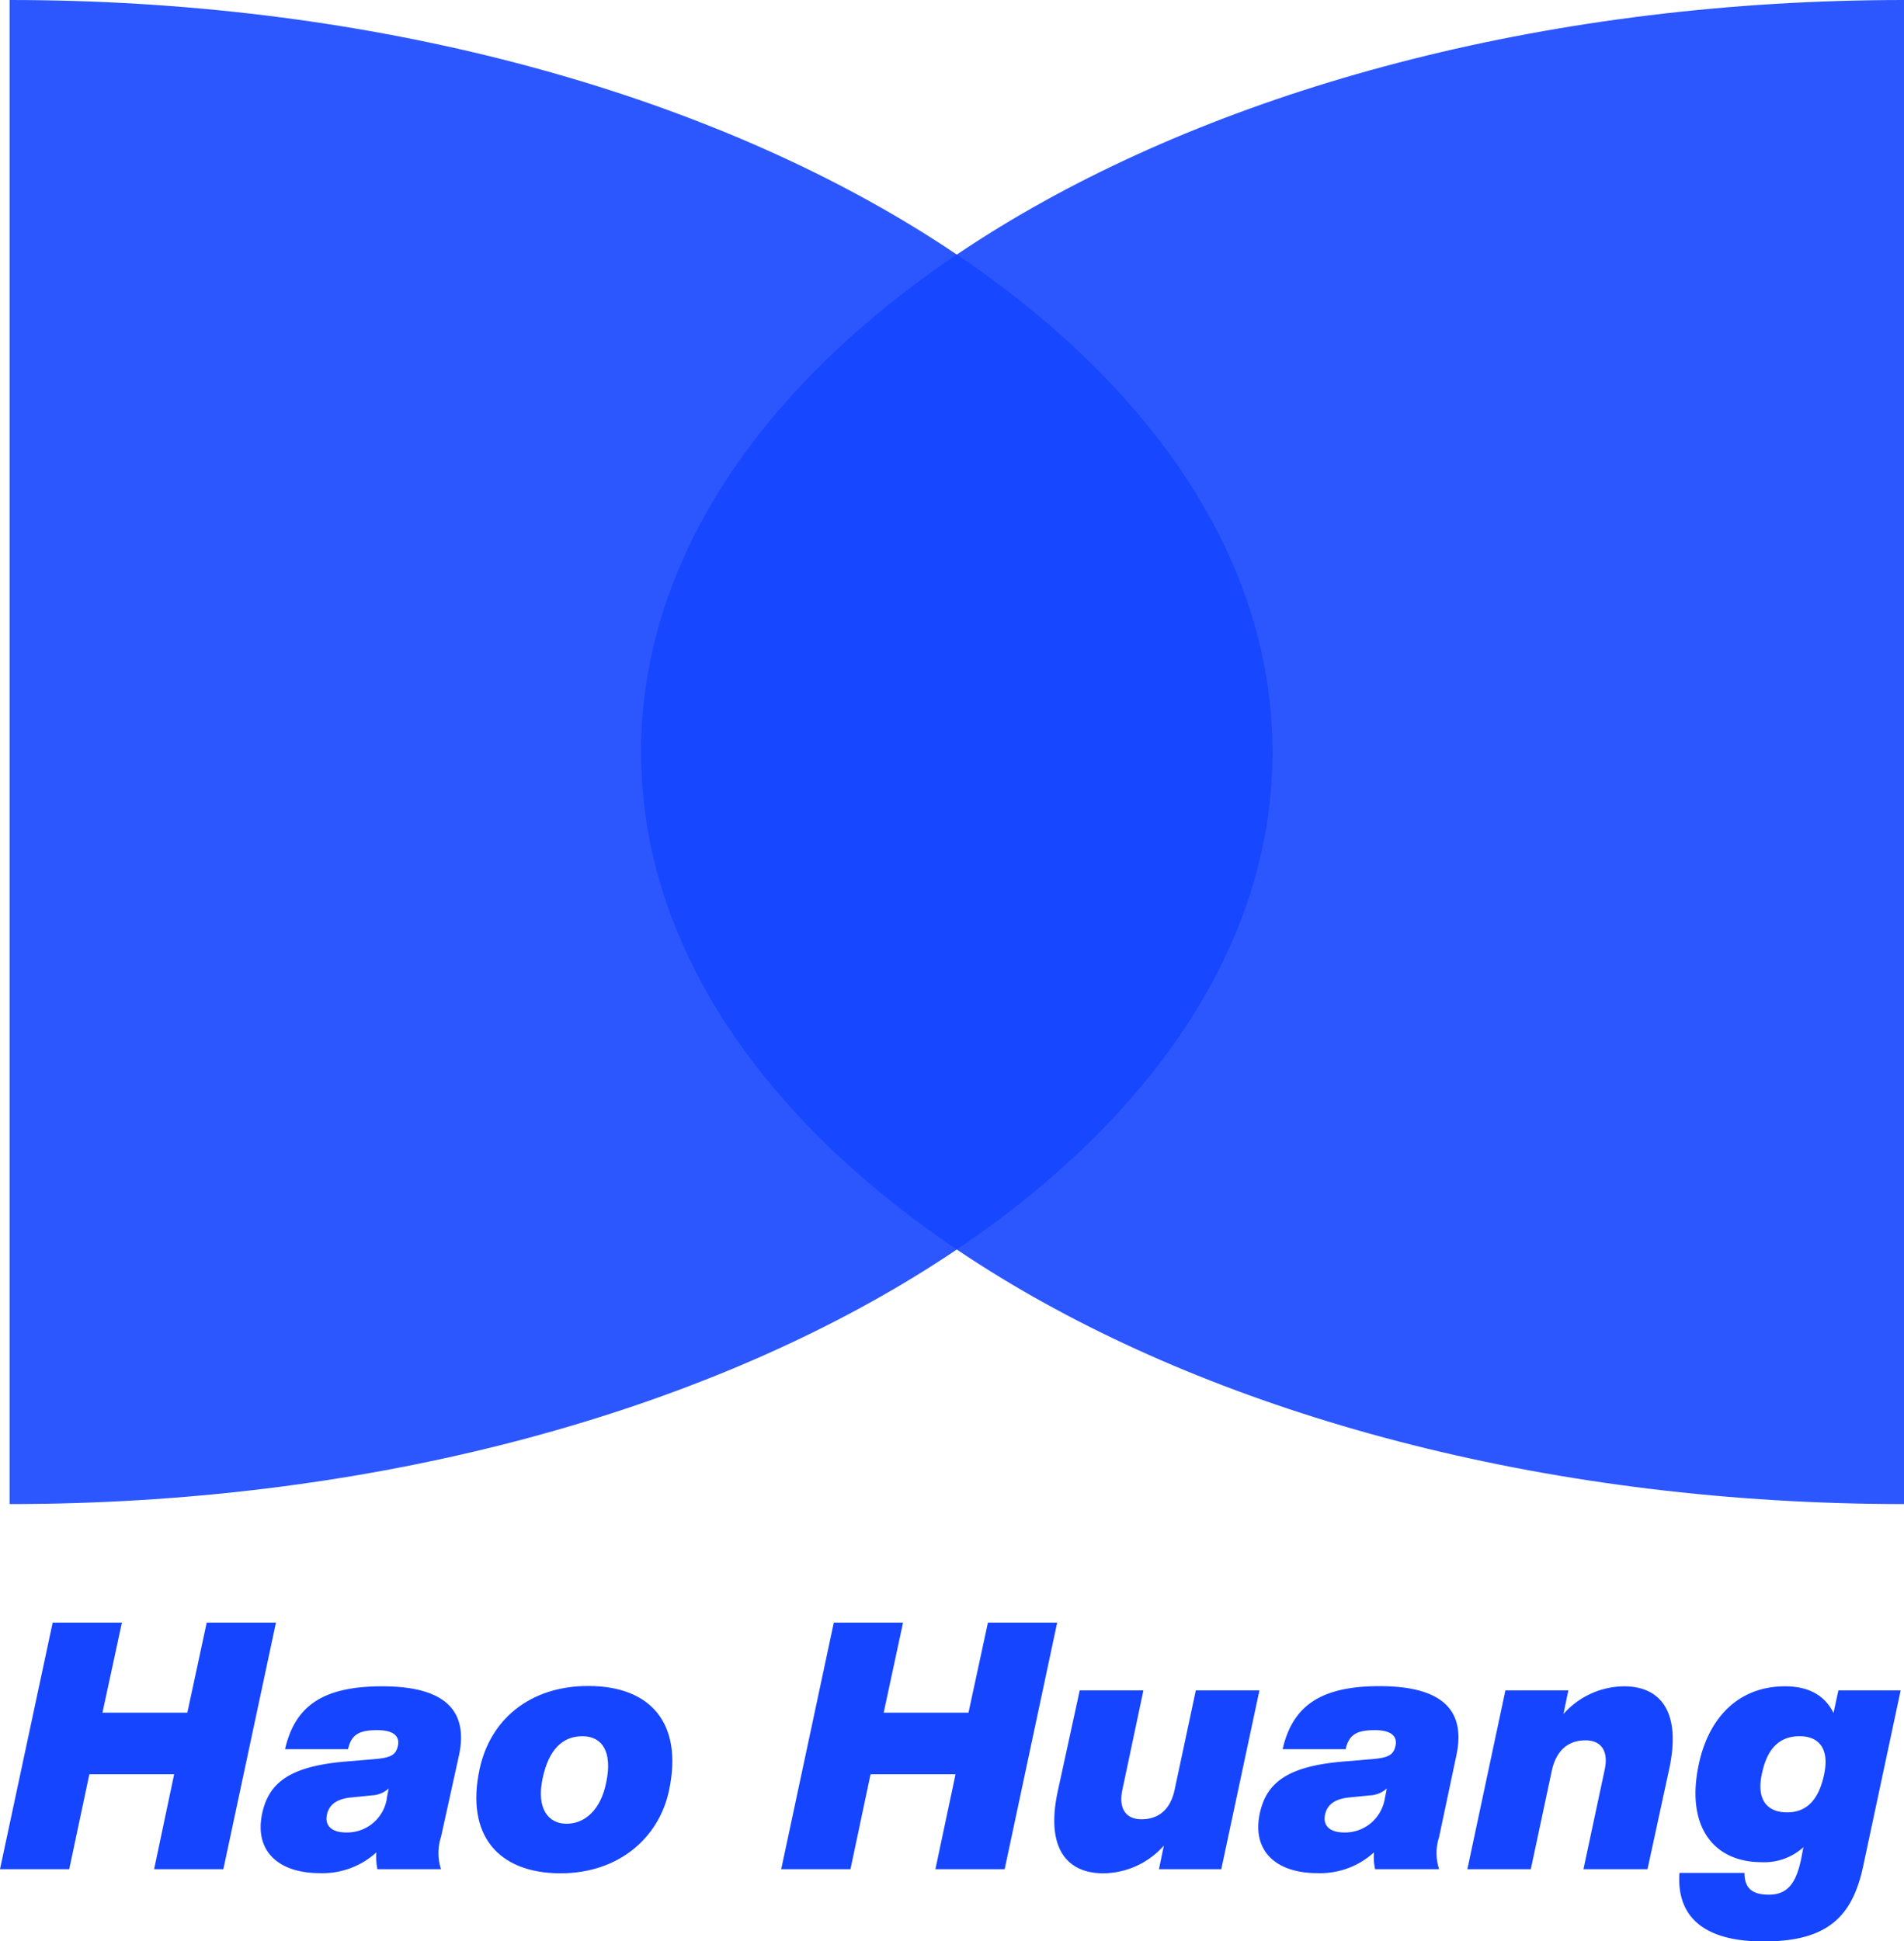 <svg id="logo" xmlns="http://www.w3.org/2000/svg" viewBox="0 0 226.32 230.69"><defs><style>.cls-1,.cls-2{fill:#1645ff;}.cls-1{opacity:0.9;}</style></defs><title>logo</title><path class="cls-1" d="M236.91,191.74c-82.92,0-150.13-40-150.13-89.37S154,13,236.91,13" transform="translate(-10.58 -13)"/><path class="cls-1" d="M11.72,13c82.91,0,150.12,40,150.12,89.37S94.63,191.74,11.72,191.74" transform="translate(-10.58 -13)"/><path class="cls-2" d="M43.38,205.83l-6.25,29.3H28.9l2.38-11.28H21.2l-2.39,11.28H10.58l6.26-29.3h8.23l-2.31,10.7H32.85l2.3-10.7Z" transform="translate(-10.58 -13)"/><path class="cls-2" d="M63,231.3a6.18,6.18,0,0,0,0,3.83H55.44a7.23,7.23,0,0,1-.12-2,9.49,9.49,0,0,1-6.75,2.47c-4.85,0-7.78-2.59-6.83-7.08.78-3.62,3.21-5.59,9.8-6.17l3.45-.29c2.1-.16,2.64-.53,2.88-1.56s-.33-1.89-2.43-1.89-3.08.45-3.49,2.26H44.46C45.65,215.7,49,213.4,56,213.4c7.28,0,10.29,2.72,9.14,8.19Zm-6.46-4.53.24-1.23a3.16,3.16,0,0,1-2,.82l-2.47.25c-1.65.16-2.64.82-2.88,2.1s.61,2.06,2.3,2.06A4.79,4.79,0,0,0,56.56,226.77Z" transform="translate(-10.58 -13)"/><path class="cls-2" d="M67.59,223.23c1.23-5.76,5.84-9.87,12.92-9.87,7.49,0,11.28,4.52,9.59,12.43-1.19,5.63-6,9.83-12.88,9.83C69.77,235.62,65.9,231.05,67.59,223.23Zm15.06,1.53c.74-3.58-.49-5.43-2.84-5.43s-4,1.56-4.73,5c-.78,3.63.7,5.4,2.84,5.4S82,228.13,82.65,224.76Z" transform="translate(-10.58 -13)"/><path class="cls-2" d="M136.24,205.83,130,235.13h-8.23l2.39-11.28H114.06l-2.39,11.28h-8.23l6.25-29.3h8.23l-2.3,10.7H125.7l2.31-10.7Z" transform="translate(-10.58 -13)"/><path class="cls-2" d="M160.28,213.89l-4.53,21.24h-7.41l.58-2.8a9.71,9.71,0,0,1-7.2,3.29c-4.33,0-6.88-3-5.4-9.79l2.6-11.94h7.57L144,225.66c-.49,2.22.37,3.54,2.26,3.54s3.42-1,3.95-3.54l2.51-11.77Z" transform="translate(-10.58 -13)"/><path class="cls-2" d="M181.64,231.3a6.18,6.18,0,0,0,0,3.83h-7.61a6.8,6.8,0,0,1-.13-2,9.49,9.49,0,0,1-6.75,2.47c-4.85,0-7.77-2.59-6.83-7.08.78-3.62,3.21-5.59,9.8-6.17l3.45-.29c2.1-.16,2.64-.53,2.88-1.56s-.33-1.89-2.42-1.89-3.09.45-3.5,2.26h-7.49c1.19-5.19,4.57-7.49,11.52-7.49,7.28,0,10.29,2.72,9.14,8.19Zm-6.46-4.53.24-1.23a3.16,3.16,0,0,1-2,.82l-2.47.25c-1.65.16-2.64.82-2.88,2.1s.61,2.06,2.3,2.06A4.79,4.79,0,0,0,175.18,226.77Z" transform="translate(-10.58 -13)"/><path class="cls-2" d="M209,223.19l-2.59,11.94H198.8l2.51-11.77c.5-2.22-.37-3.54-2.26-3.54s-3.42,1-4,3.54l-2.51,11.77H185l4.52-21.24H197l-.58,2.8a9.72,9.72,0,0,1,7.21-3.29C207.9,213.4,210.45,216.36,209,223.19Z" transform="translate(-10.58 -13)"/><path class="cls-2" d="M236.5,213.89l-4.44,20.83c-1.28,6.05-4.24,9-11.85,9-7.82,0-10.33-3.54-10-8.15h7.73c0,1.81.91,2.59,2.88,2.59,2.18,0,3.25-1.27,3.87-4.32l.25-1.32A6.9,6.9,0,0,1,220,234.3c-5.88,0-9.05-4.4-7.49-11.64,1.19-5.6,4.77-9.26,10.25-9.26,3,0,4.81,1.23,5.76,3.17l.58-2.68ZM223,228.38c2.39,0,3.79-1.57,4.41-4.53s-.54-4.52-2.93-4.52-3.82,1.48-4.44,4.32C219.3,226.81,220.58,228.38,223,228.38Z" transform="translate(-10.58 -13)"/></svg>